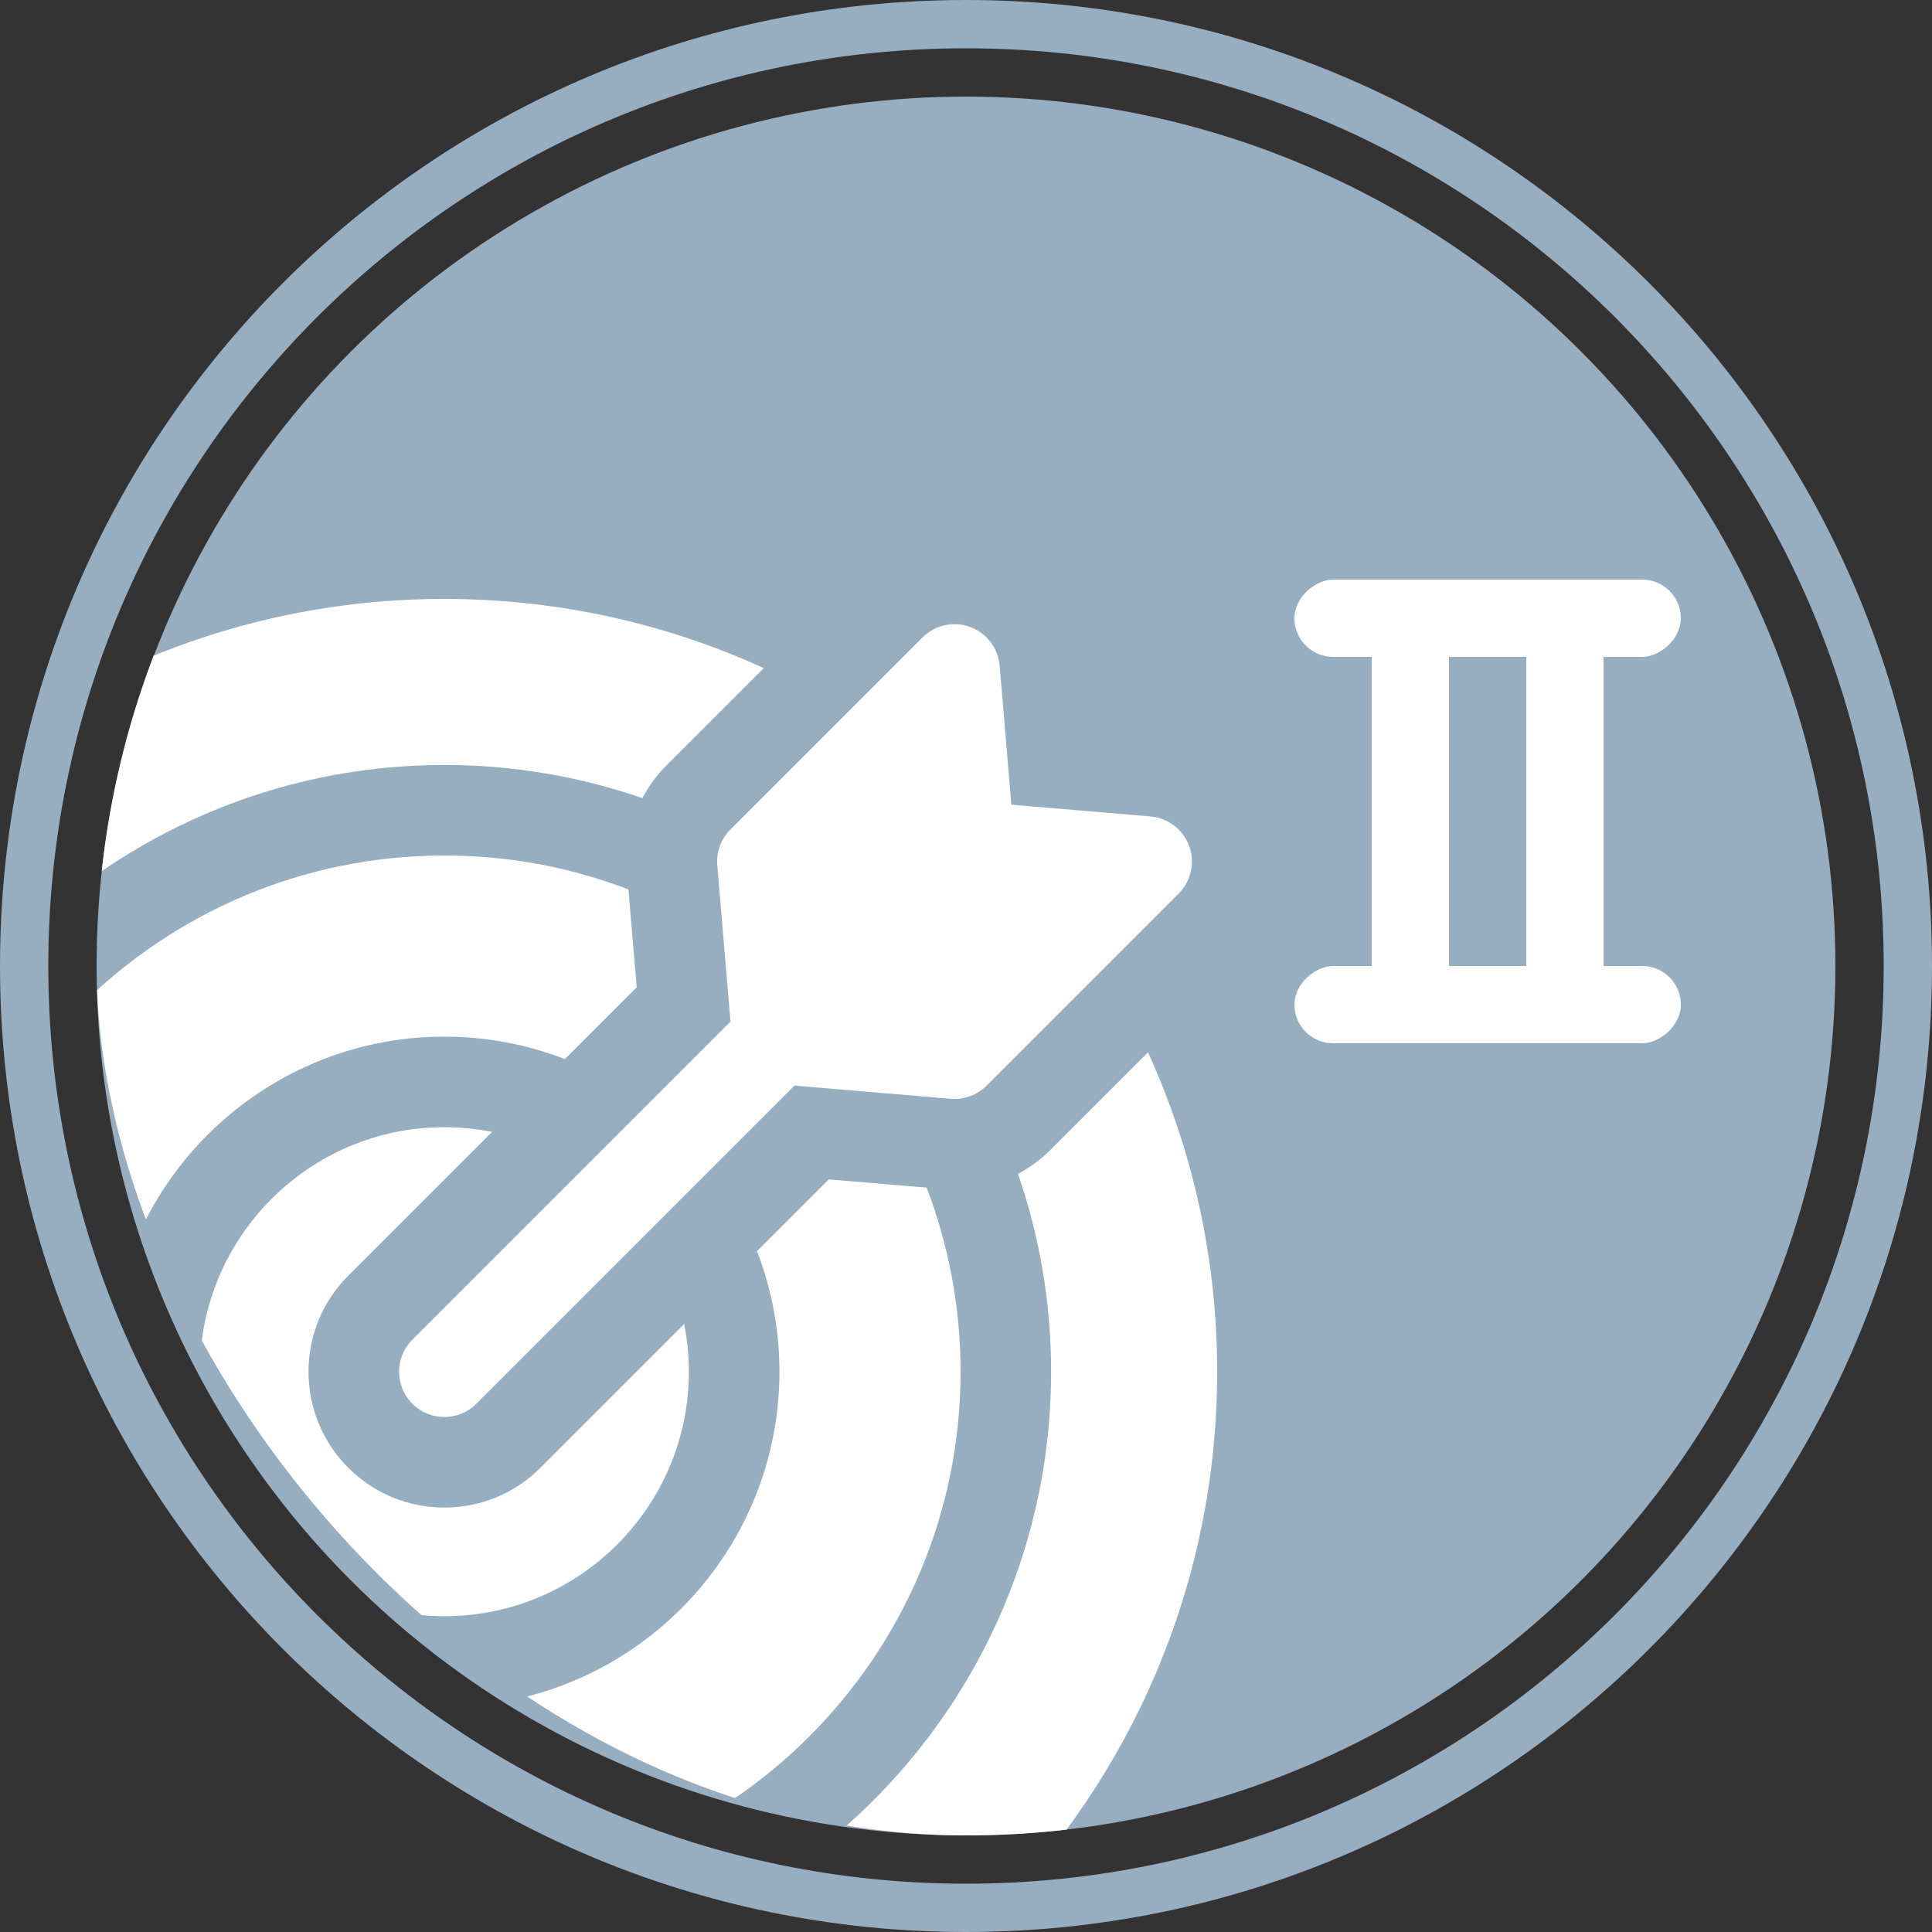 <svg width="100" height="100" viewBox="0 0 100 100" fill="none" xmlns="http://www.w3.org/2000/svg">
<rect x="0" y="0" width="100" height="100" fill="#333333" stroke="none"/>
<path d="M100 50C100 77.614 77.614 100 50 100C22.386 100 0 77.614 0 50C0 22.386 22.386 0 50 0C77.614 0 100 22.386 100 50ZM2.5 50C2.5 76.234 23.767 97.5 50 97.5C76.234 97.5 97.5 76.234 97.5 50C97.5 23.767 76.234 2.5 50 2.5C23.767 2.5 2.5 23.767 2.5 50Z" fill="#97ADC0"/>
<circle cx="50" cy="50" r="45" fill="#97ADC0"/>
<rect x="79" y="30" width="4" height="24" rx="2" fill="white"/>
<rect x="71" y="30" width="4" height="24" rx="2" fill="white"/>
<rect x="87" y="30" width="4" height="20" rx="2" transform="rotate(90 87 30)" fill="white"/>
<rect x="87" y="50" width="4" height="20" rx="2" transform="rotate(90 87 50)" fill="white"/>
<g clip-path="url(#clip0_69_450)">
<g clip-path="url(#clip1_69_450)">
<path d="M25.469 58.587C24.656 58.425 23.829 58.344 23 58.344C16.021 58.344 10.344 64.021 10.344 71C10.344 77.979 16.021 83.656 23 83.656C29.979 83.656 35.656 77.979 35.656 71C35.656 70.155 35.571 69.33 35.413 68.531L27.972 75.972C26.644 77.3 24.878 78.031 23 78.031C21.122 78.031 19.356 77.3 18.028 75.972C16.7 74.644 15.969 72.878 15.969 71C15.969 69.122 16.7 67.356 18.028 66.028L25.469 58.587Z" fill="white"/>
<path d="M59.42 54.467L54.377 59.51C53.88 60.008 53.312 60.428 52.69 60.758C53.801 63.97 54.406 67.416 54.406 71C54.406 88.317 40.318 102.406 23 102.406C5.683 102.406 -8.406 88.317 -8.406 71C-8.406 53.682 5.683 39.594 23 39.594C26.586 39.594 30.033 40.2 33.246 41.311C33.574 40.689 33.994 40.12 34.491 39.622L39.533 34.58C34.491 32.282 28.893 31 23 31C0.944 31 -17 48.944 -17 71C-17 93.056 0.944 111 23 111C45.056 111 63 93.056 63 71C63 65.107 61.718 59.509 59.42 54.467V54.467Z" fill="white"/>
<path d="M32.955 51.101L32.528 46.038C29.567 44.903 26.355 44.281 23 44.281C8.267 44.281 -3.719 56.267 -3.719 71C-3.719 85.733 8.267 97.719 23 97.719C37.733 97.719 49.719 85.733 49.719 71C49.719 67.645 49.097 64.433 47.962 61.472L42.899 61.045L39.182 64.761C39.932 66.698 40.344 68.802 40.344 71C40.344 80.564 32.564 88.344 23 88.344C13.436 88.344 5.656 80.564 5.656 71C5.656 61.436 13.436 53.656 23 53.656C25.198 53.656 27.302 54.068 29.239 54.818L32.955 51.101Z" fill="white"/>
<path d="M37.127 44.791L37.809 52.877L21.343 69.343C20.427 70.258 20.427 71.742 21.343 72.657C21.8 73.115 22.4 73.344 23 73.344C23.6 73.344 24.2 73.115 24.657 72.657L41.123 56.191L49.209 56.873C49.549 56.901 49.891 56.856 50.211 56.739C50.531 56.621 50.822 56.436 51.063 56.195L61.007 46.251C61.323 45.935 61.542 45.536 61.638 45.099C61.735 44.663 61.705 44.208 61.551 43.789C61.398 43.369 61.127 43.002 60.772 42.731C60.417 42.46 59.992 42.296 59.547 42.259L52.348 41.651L51.741 34.453C51.704 34.008 51.54 33.583 51.269 33.228C50.998 32.873 50.631 32.603 50.211 32.449C49.791 32.296 49.337 32.265 48.901 32.362C48.464 32.458 48.065 32.677 47.749 32.993L37.805 42.937C37.564 43.178 37.378 43.468 37.261 43.789C37.144 44.109 37.098 44.451 37.127 44.791Z" fill="white"/>
</g>
</g>
<defs>
<clipPath id="clip0_69_450">
<rect x="5" y="5" width="90" height="90" rx="45" fill="white"/>
</clipPath>
<clipPath id="clip1_69_450">
<rect width="80" height="80" fill="white" transform="translate(-17 31)"/>
</clipPath>
</defs>
</svg>
